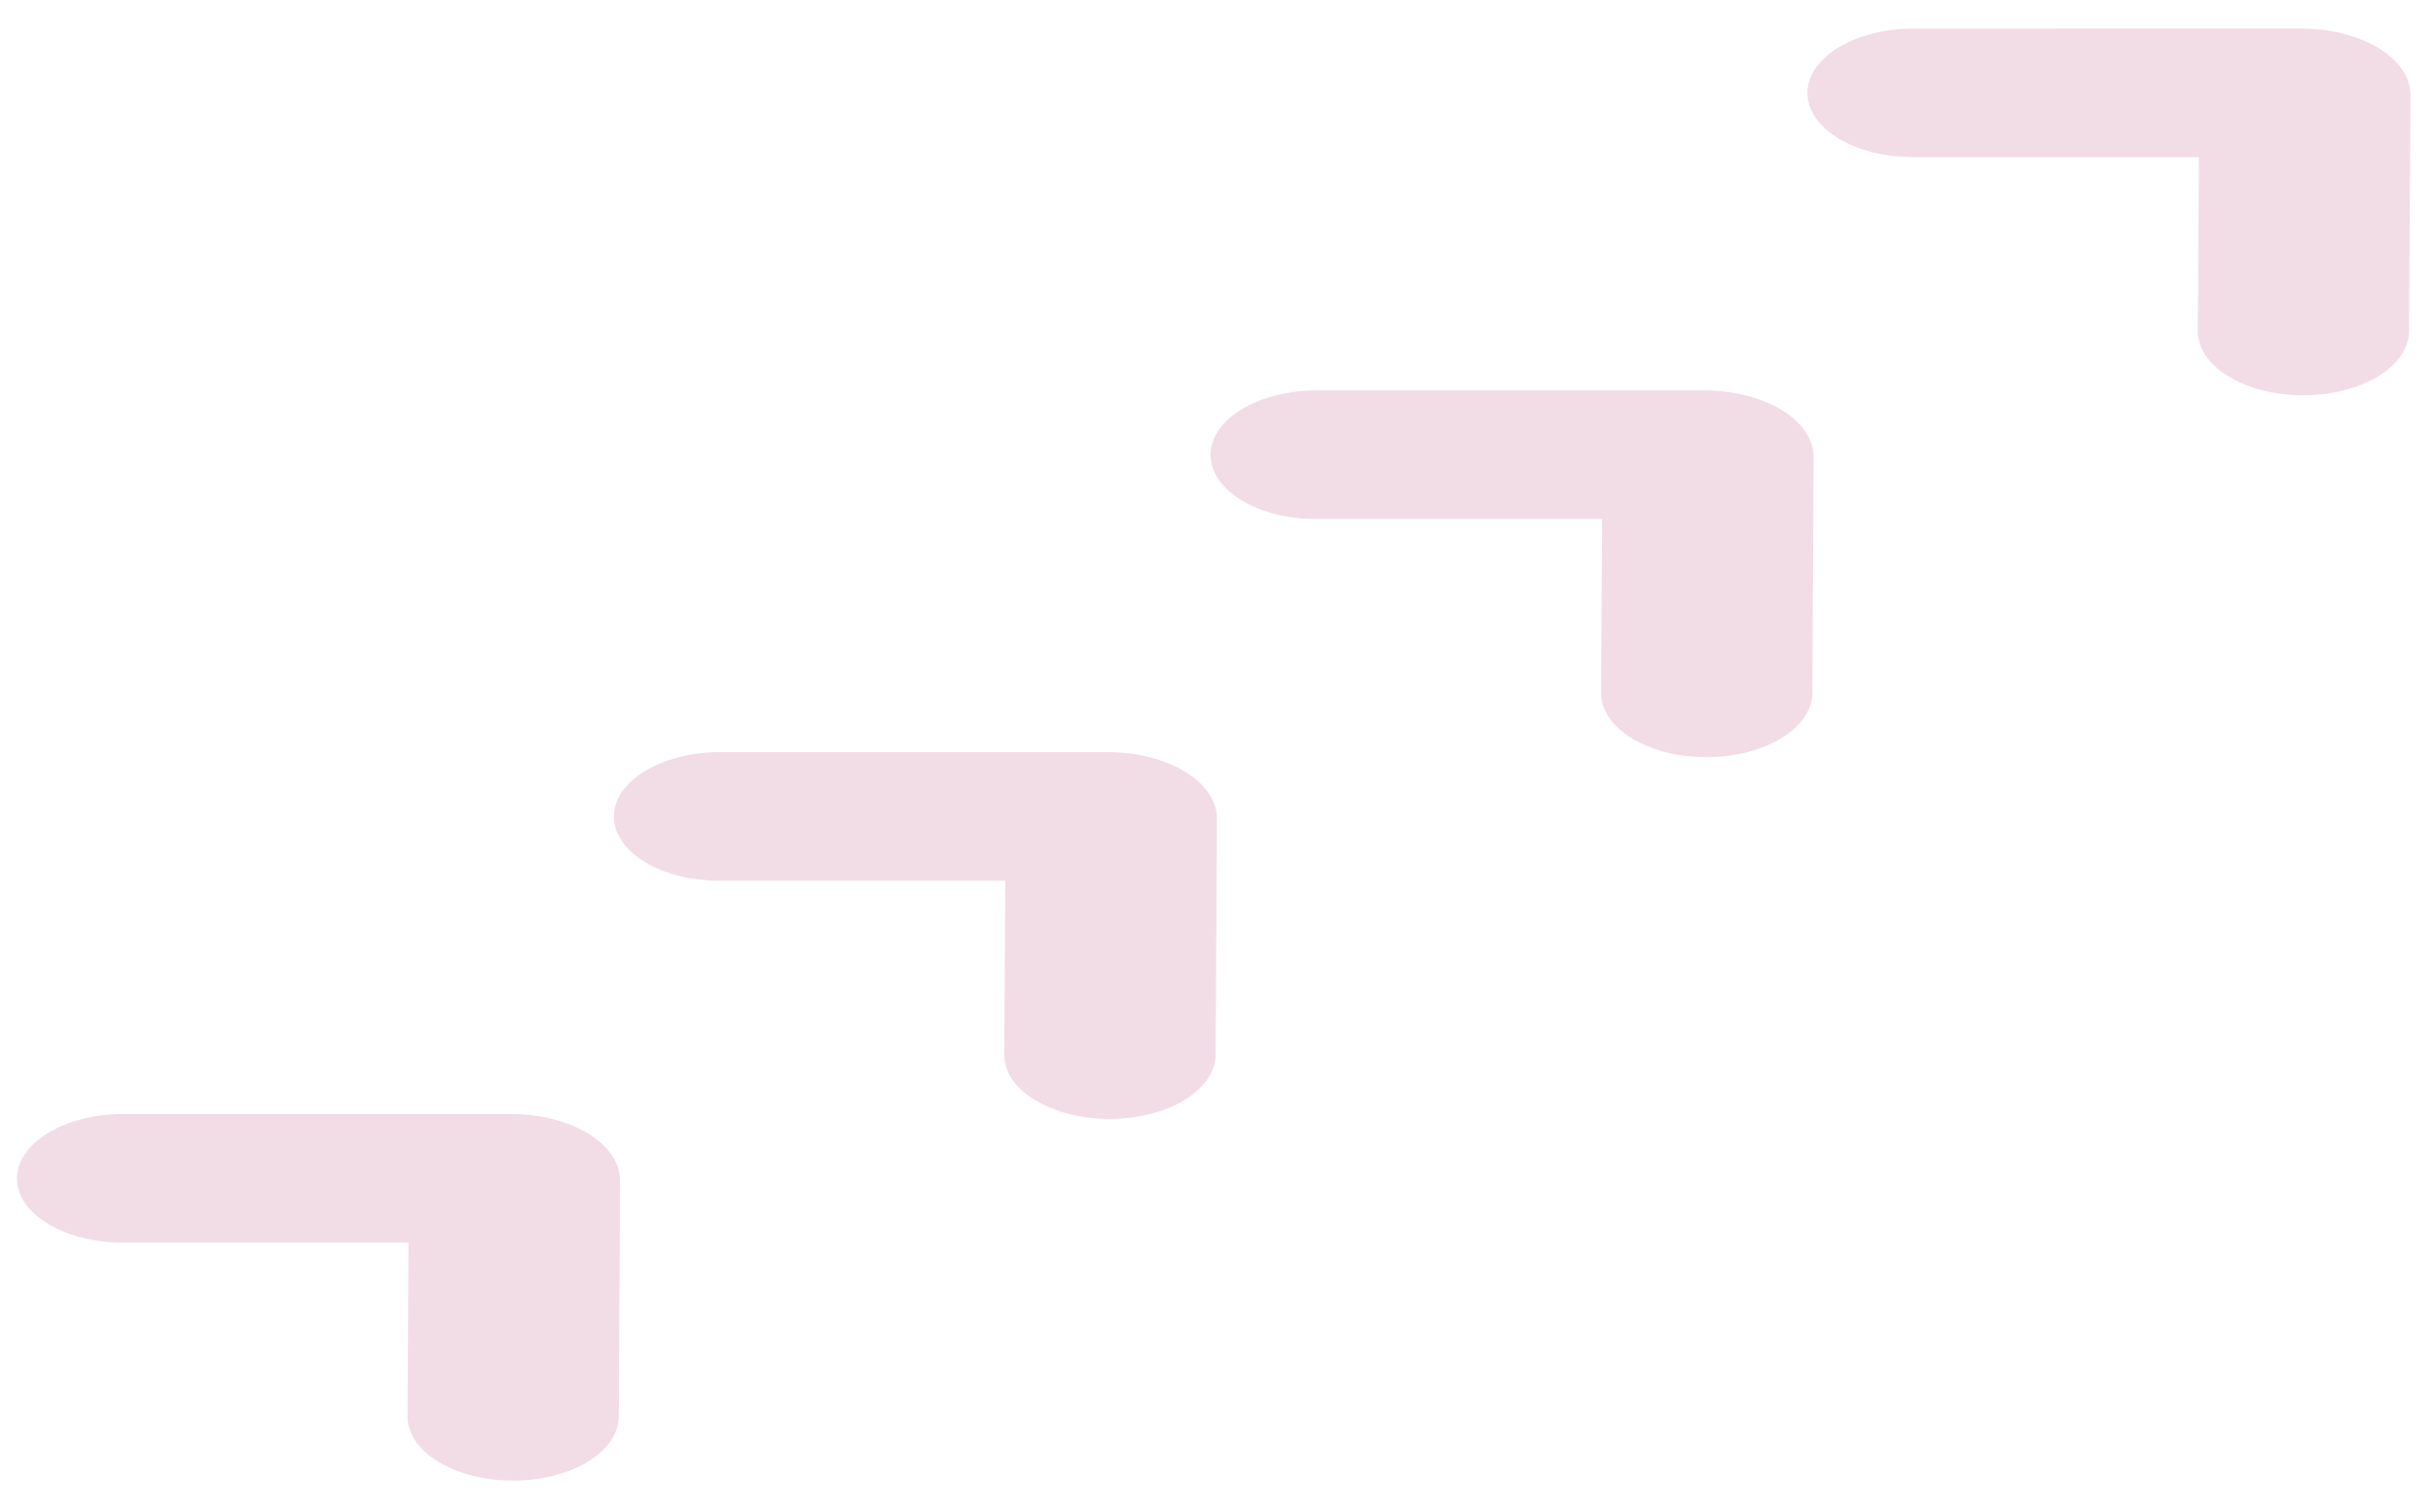 <svg width="74" height="46" xmlns="http://www.w3.org/2000/svg"><g fill="#C2588B" fill-rule="evenodd" fill-opacity=".2"><path d="M72.323 11.455c.584-.352.945-.841.948-1.38l.045-7.177c.006-1.12-1.48-2.027-3.325-2.03L58.192.87c-.885 0-1.69.22-2.272.572-.583.354-.945.842-.948 1.381.001 1.083 1.434 1.957 3.206 1.957h8.702l-.035 5.29c-.006 1.077 1.433 1.956 3.206 1.956.887 0 1.69-.218 2.272-.572M54.172 22.462c.585-.354.948-.844.951-1.382l.038-7.173c.006-1.12-1.48-2.027-3.326-2.031h-11.79c-.886 0-1.692.22-2.277.574-.584.354-.948.844-.95 1.383 0 1.082 1.433 1.956 3.206 1.956h8.702l-.03 5.286c-.005 1.079 1.427 1.96 3.2 1.96.886 0 1.691-.219 2.276-.573M36.021 33.468c.584-.354.948-.843.954-1.384l.039-7.173c.005-1.12-1.48-2.027-3.327-2.03h-11.79c-.89.001-1.696.221-2.28.576-.583.353-.945.84-.947 1.38 0 1.083 1.432 1.957 3.205 1.957h8.702l-.035 5.29c-.005 1.078 1.434 1.956 3.206 1.956.887 0 1.69-.218 2.273-.572M17.873 44.473c.582-.353.944-.841.947-1.38l.039-7.173c.006-1.12-1.48-2.027-3.327-2.03H3.742c-.887 0-1.69.218-2.274.572-.583.353-.947.843-.953 1.384 0 1.083 1.44 1.953 3.205 1.957h8.703l-.029 5.285c-.005 1.078 1.433 1.956 3.206 1.956.886 0 1.69-.218 2.273-.57"/></g></svg>